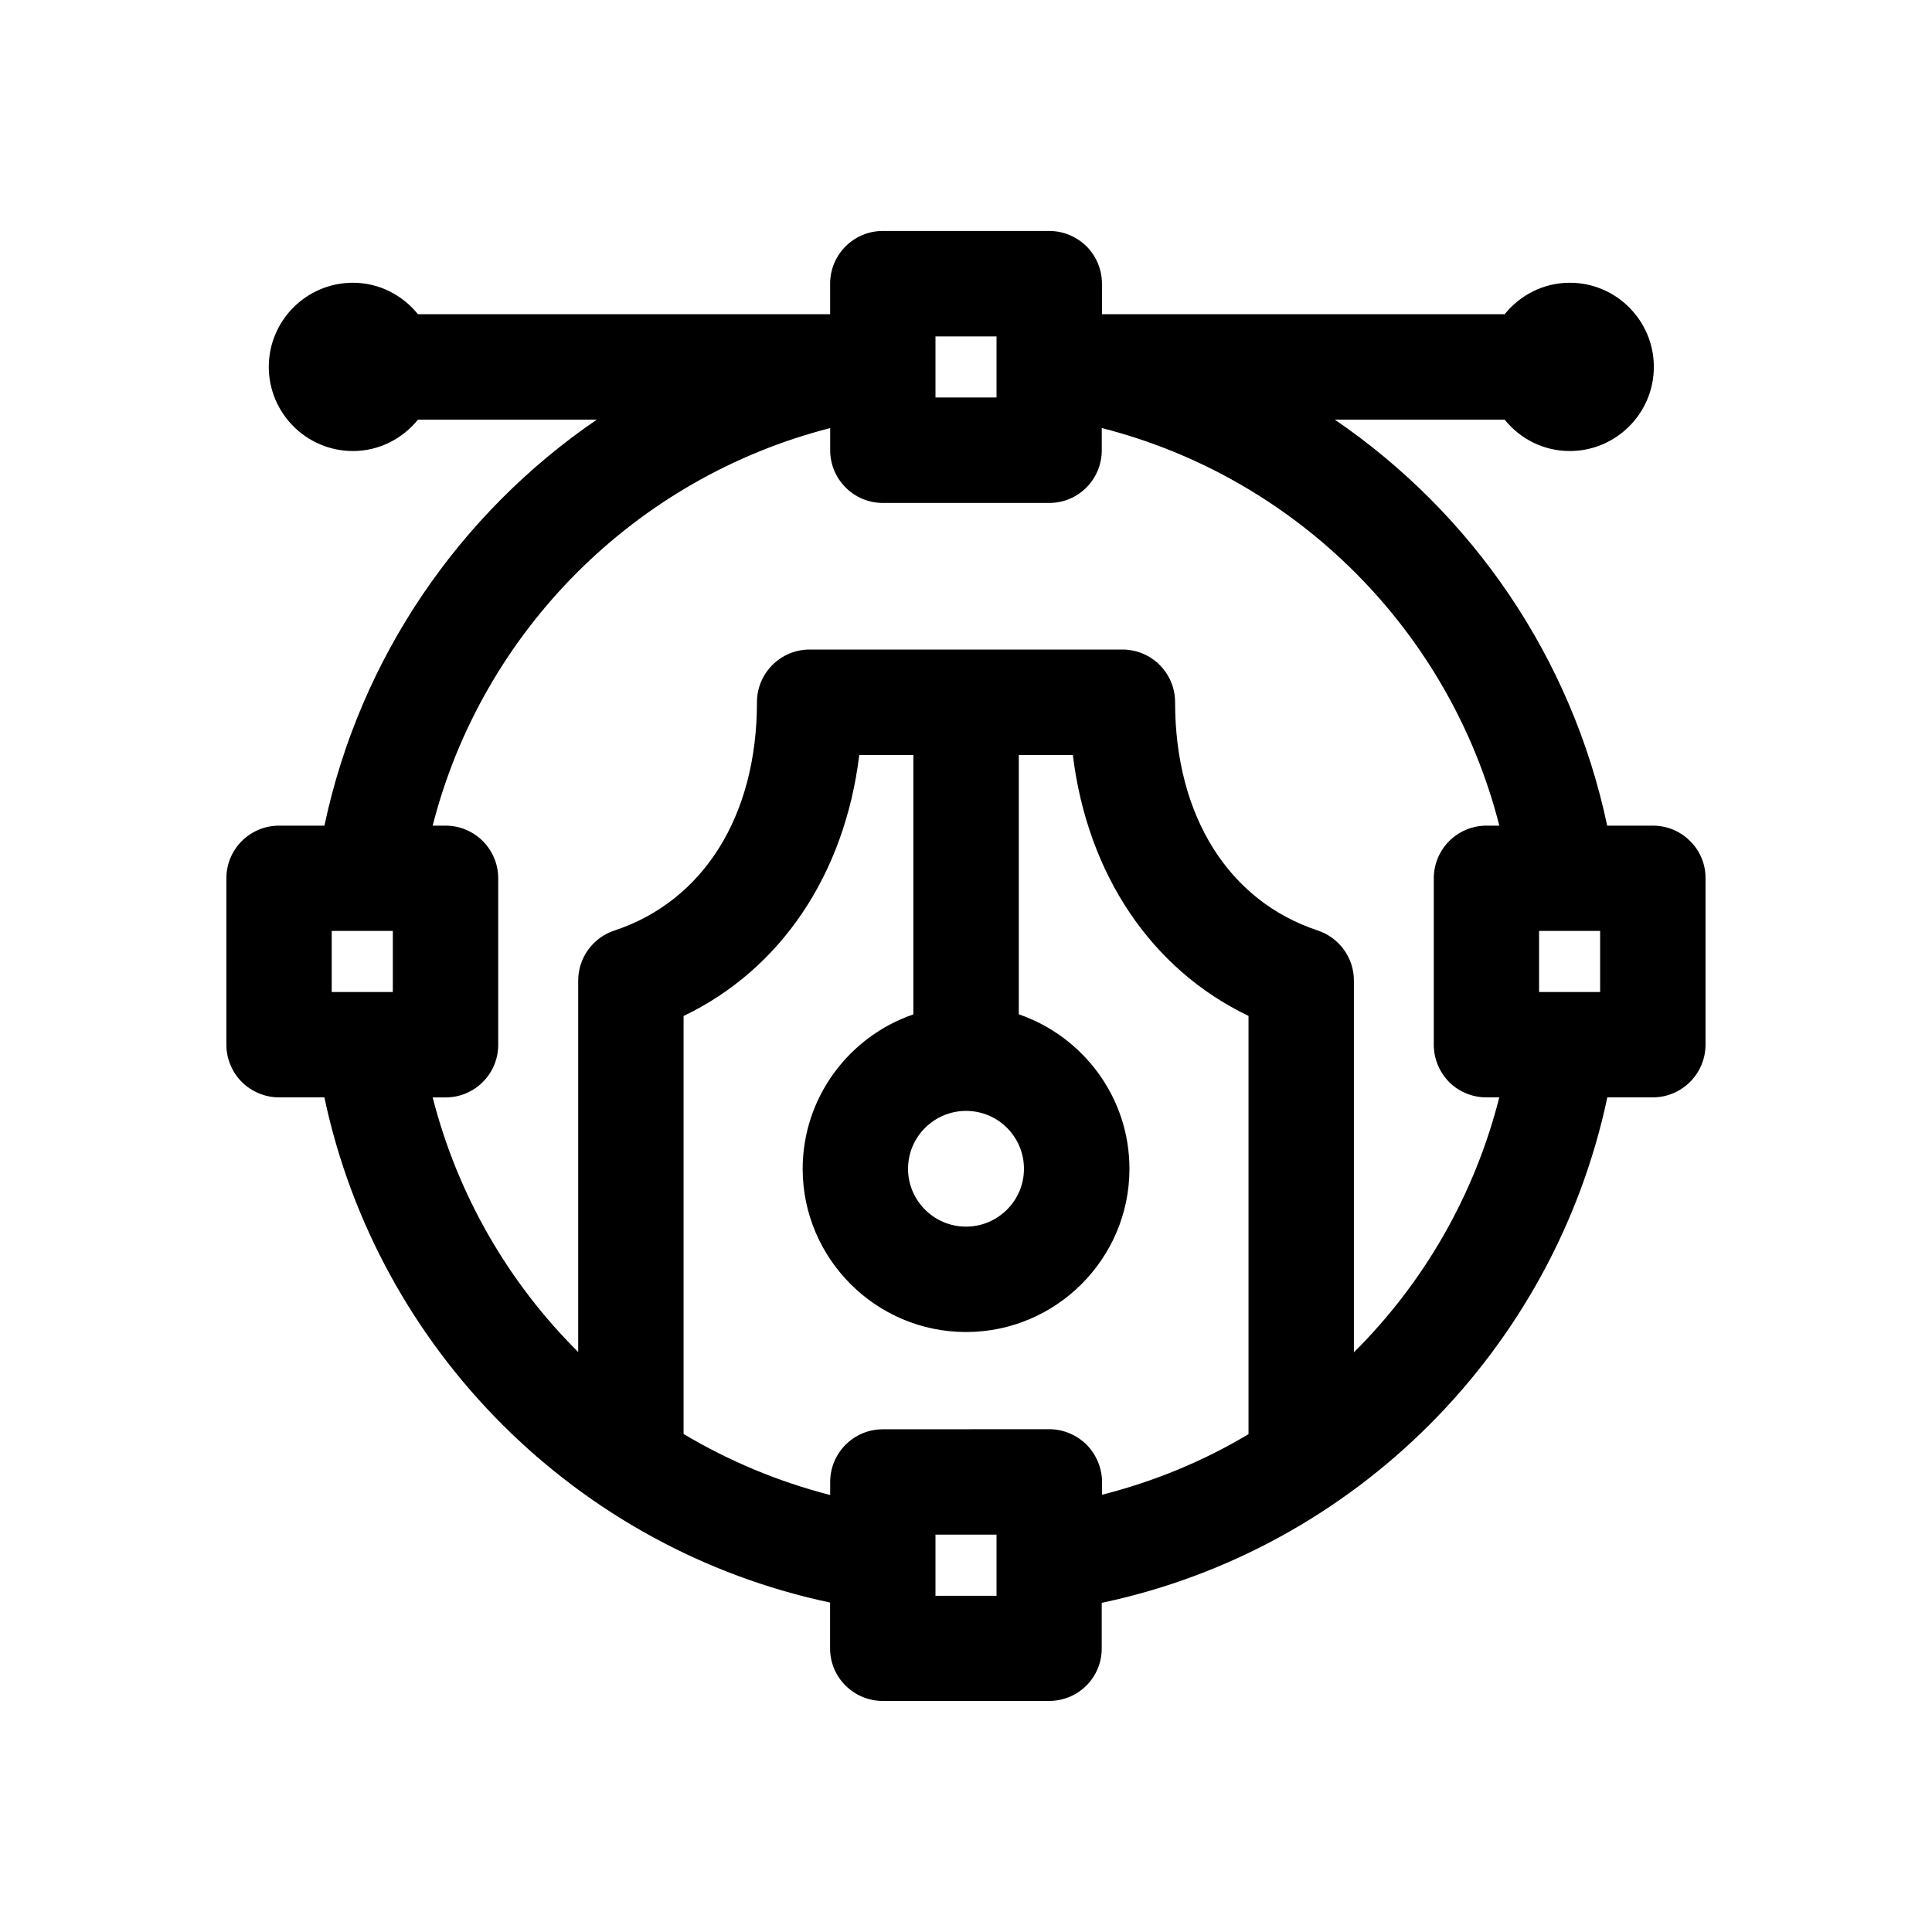 <?xml version="1.0" encoding="utf-8"?>
<!-- Generator: Adobe Illustrator 15.1.0, SVG Export Plug-In . SVG Version: 6.00 Build 0)  -->
<!DOCTYPE svg PUBLIC "-//W3C//DTD SVG 1.1//EN" "http://www.w3.org/Graphics/SVG/1.1/DTD/svg11.dtd">
<svg version="1.1" id="Layer_1" xmlns="http://www.w3.org/2000/svg" xmlns:xlink="http://www.w3.org/1999/xlink" x="0px" y="0px"
	 width="40px" height="40px" viewBox="-12.5 -10 40 40" enable-background="new -12.5 -10 40 40" xml:space="preserve">
<path d="M22.491,7.413c-0.202-0.205-0.479-0.319-0.771-0.319h-0.945c-0.734-3.48-2.796-6.466-5.64-8.406h3.517
	c0.318,0.395,0.801,0.65,1.349,0.65c0.959,0,1.74-0.782,1.74-1.742c0-0.961-0.781-1.742-1.74-1.742c-0.548,0-1.03,0.257-1.349,0.652
	h-8.337v-0.633c0-0.29-0.116-0.567-0.318-0.771c-0.209-0.206-0.483-0.32-0.773-0.32H5.776c-0.602,0-1.089,0.489-1.089,1.091v0.633
	h-8.533c-0.32-0.395-0.801-0.652-1.347-0.652c-0.961,0-1.742,0.781-1.742,1.742c0,0.96,0.781,1.742,1.742,1.742
	c0.545,0,1.027-0.256,1.347-0.65h3.702c-2.84,1.941-4.903,4.928-5.639,8.406h-0.938c-0.604,0-1.092,0.487-1.092,1.089v3.448
	c0,0.287,0.115,0.566,0.32,0.771c0.204,0.201,0.481,0.318,0.771,0.318h0.938c1.109,5.236,5.236,9.352,10.47,10.459v0.951
	c0,0.6,0.489,1.086,1.091,1.086h3.443c0.602,0,1.09-0.482,1.09-1.086v-0.945c5.235-1.105,9.359-5.229,10.468-10.465h0.941
	c0.602,0,1.092-0.49,1.092-1.092V8.183C22.813,7.895,22.7,7.617,22.491,7.413z M20.629,9.274v1.265h-1.264V9.274H20.629z
	 M6.868-3.035h1.264v1.264H6.868V-3.035z M-5.632,9.274h1.265v1.265h-1.265V9.274z M8.132,23.039H6.868v-1.266h1.264V23.039z
	 M9.997,19.91c-0.209-0.203-0.483-0.32-0.773-0.32l-3.447,0.002c-0.602,0-1.089,0.49-1.089,1.09v0.271
	c-1.082-0.279-2.101-0.707-3.035-1.264v-8.654c2.014-0.965,3.337-2.935,3.637-5.404h1.12v5.371
	c-1.329,0.455-2.289,1.715-2.292,3.197c0.002,1.863,1.52,3.379,3.383,3.379c1.864,0,3.383-1.518,3.383-3.379
	c0-1.482-0.962-2.742-2.291-3.199V5.631h1.119c0.302,2.469,1.624,4.438,3.637,5.402v8.66c-0.935,0.559-1.953,0.98-3.032,1.254
	v-0.266C10.315,20.393,10.199,20.119,9.997,19.91z M7.502,13c0.66,0,1.198,0.535,1.198,1.199c0,0.66-0.54,1.197-1.2,1.197
	s-1.2-0.537-1.2-1.197C6.3,13.537,6.84,13,7.502,13z M15.531,17.998v-7.699c0-0.472-0.307-0.888-0.75-1.035
	c-1.849-0.612-2.952-2.378-2.952-4.725c0-0.603-0.487-1.091-1.092-1.091H4.264c-0.603,0-1.092,0.488-1.092,1.091
	c0,2.349-1.105,4.115-2.952,4.727c-0.447,0.147-0.749,0.566-0.749,1.035v7.691c-1.44-1.43-2.495-3.244-3.013-5.271h0.268
	c0.602,0,1.089-0.488,1.089-1.09V8.185c0-0.602-0.488-1.091-1.089-1.091h-0.268c1.027-4.029,4.201-7.201,8.23-8.231v0.458
	c0,0.602,0.488,1.092,1.09,1.092h3.445c0.604,0,1.088-0.49,1.088-1.092v-0.459c4.034,1.027,7.205,4.2,8.231,8.232h-0.266
	c-0.604,0-1.091,0.489-1.091,1.091v3.446c0,0.289,0.116,0.566,0.317,0.771c0.206,0.205,0.483,0.318,0.773,0.318h0.266
	C18.028,14.748,16.973,16.566,15.531,17.998z"/>
</svg>
